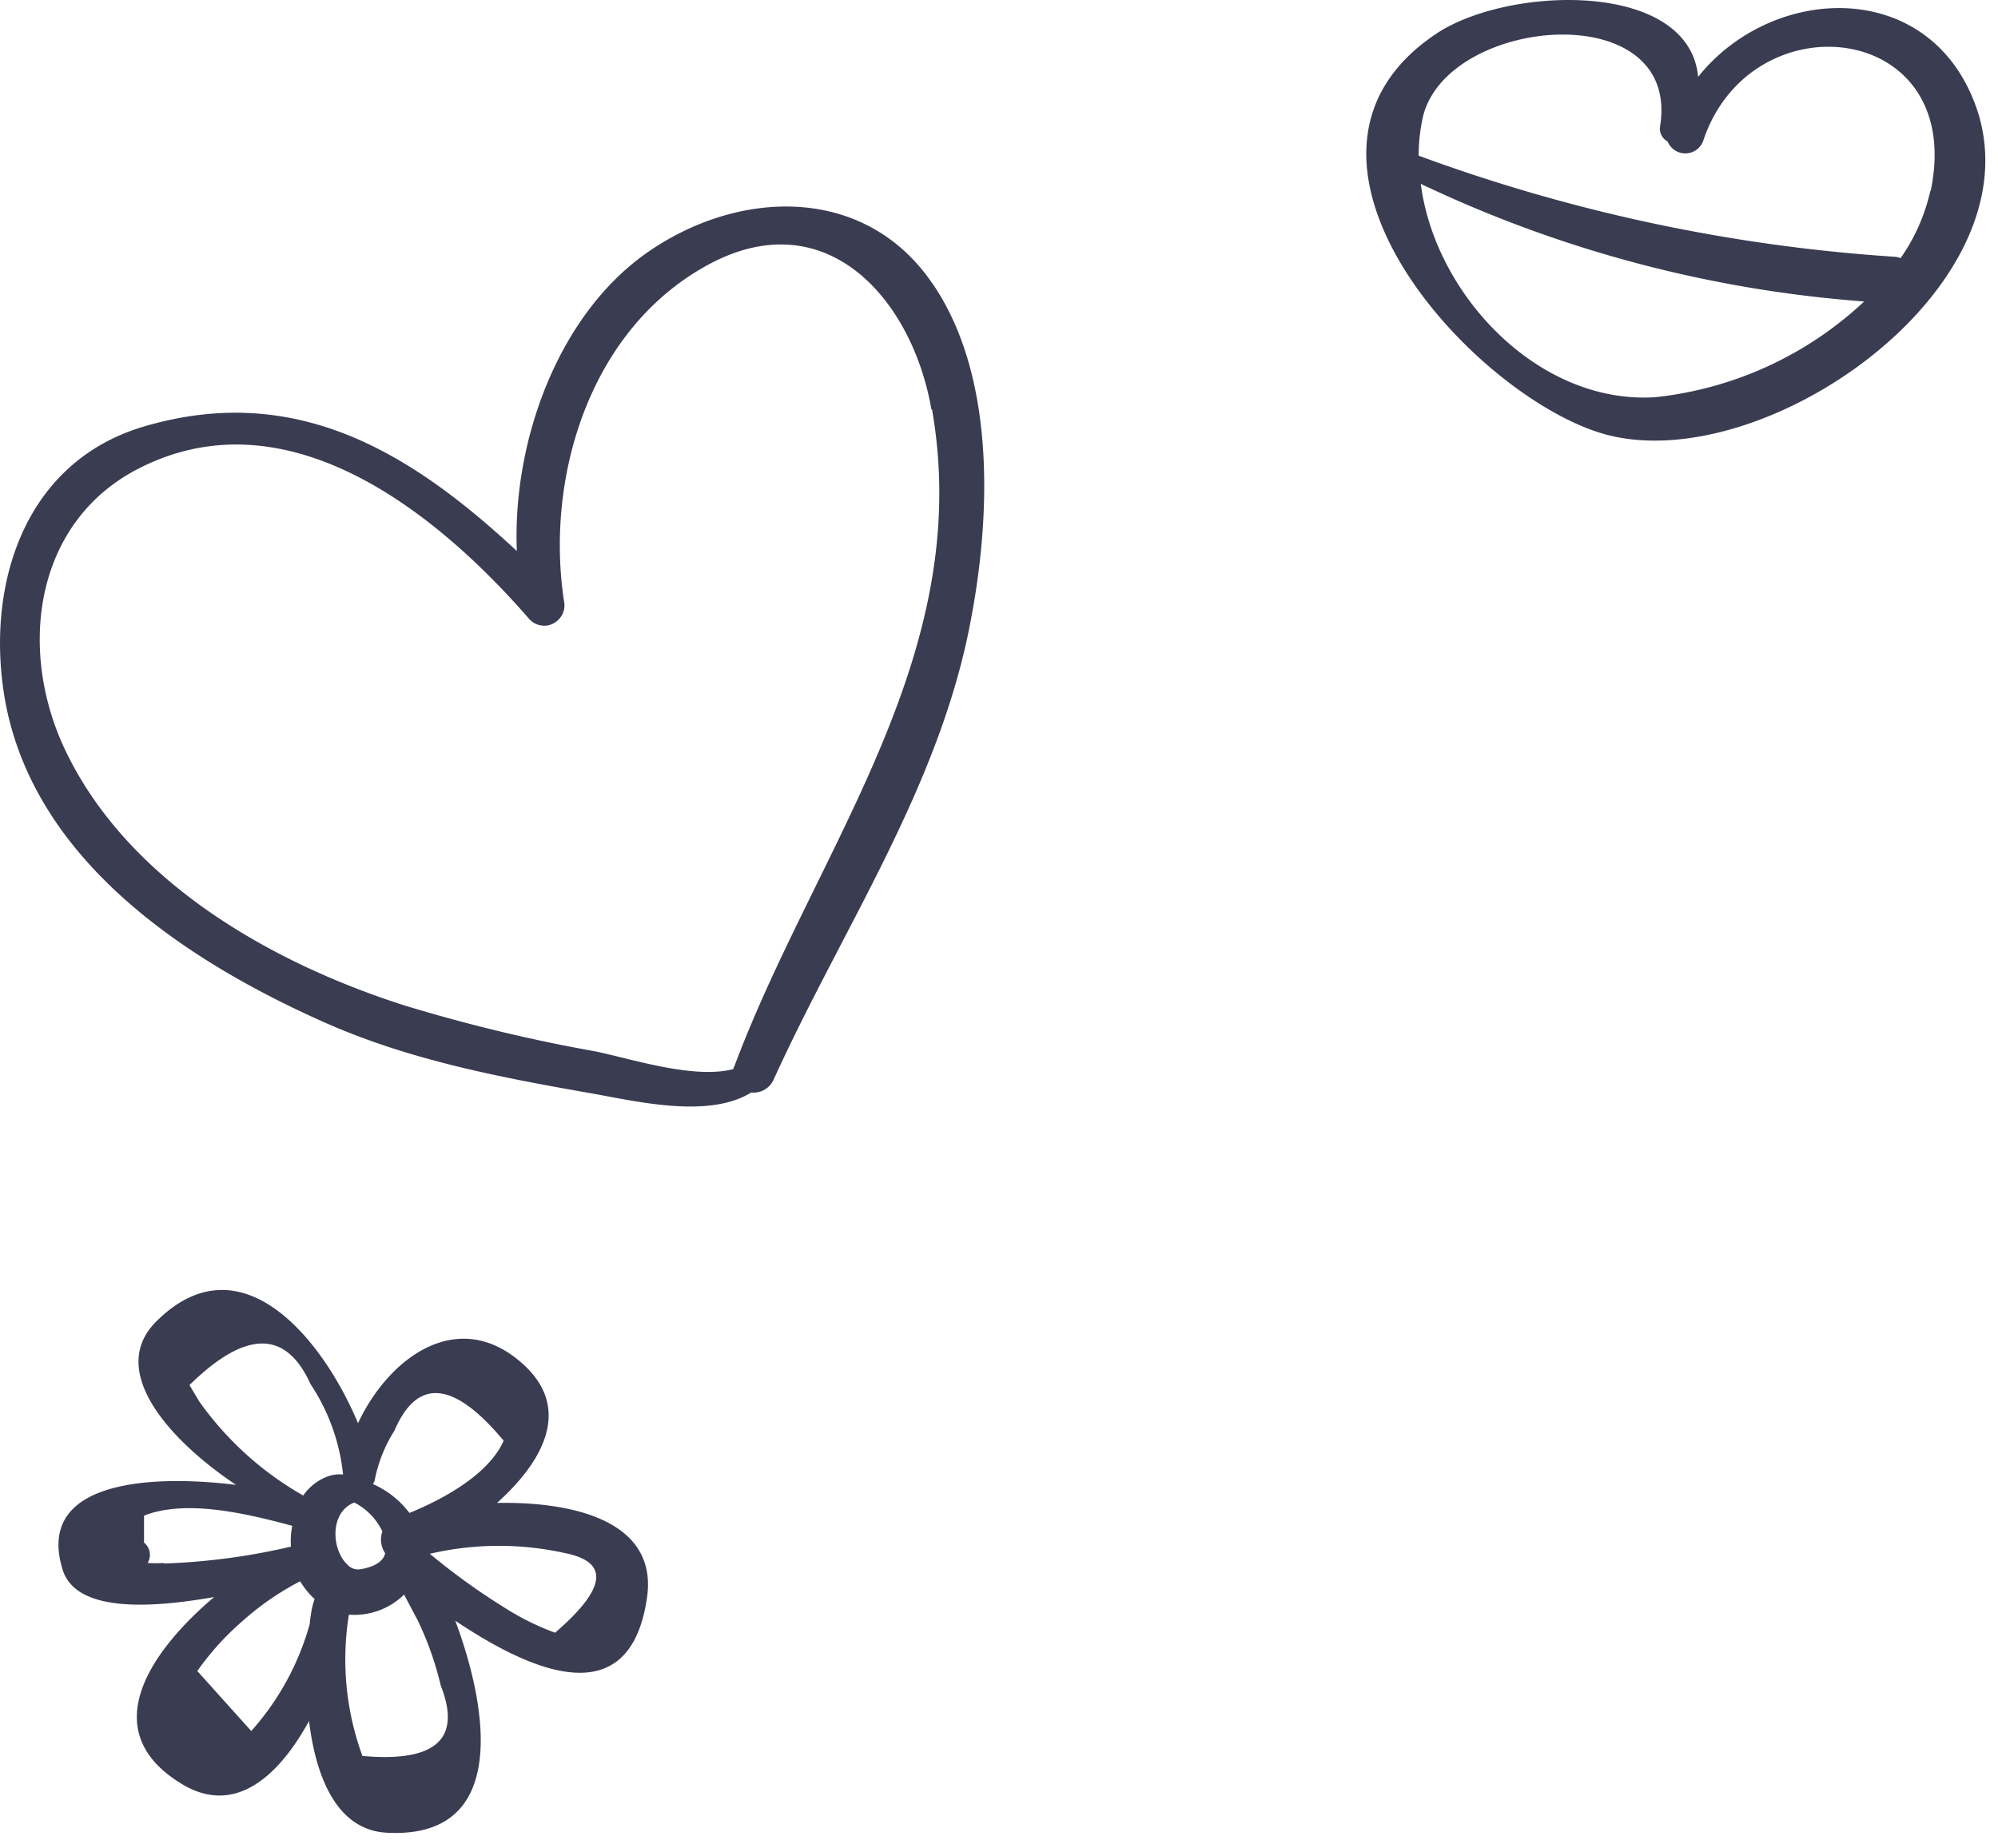 <svg xmlns="http://www.w3.org/2000/svg" width="80" height="74" fill="#3a3c51" xmlns:v="https://vecta.io/nano"><path d="M19.9 60.17c1.8-1.614 3.037-3.743 1.053-5.548-2.568-2.337-5.368-.312-6.618 2.355-1.44-3.437-4.738-7.434-8.1-4.05-1.967 2 .642 4.802 3.217 6.52-3.35-.416-8.064-.2-6.942 3.402.538 1.7 3.47 1.545 6.063 1.088-2.592 2.2-4.8 5.415-1.232 7.52 2.117 1.238 3.853-.405 5.033-2.557.278 2.274 1.122 4.362 3.107 4.472 4.836.266 4.12-4.814 2.748-8.487 2.985 1.996 6.942 3.807 7.665-.84.515-3.124-2.88-3.934-5.993-3.876zm-4.9-.897c.135-.7.404-1.387.793-1.996.914-2.133 2.372-2 4.373.4-.578 1.32-2.35 2.314-3.772 2.893a3.72 3.72 0 0 0-1.464-1.157.65.65 0 0 0 .069-.127v-.012zm-8.446 3.3a5.29 5.29 0 0 1-.642 0 .63.63 0 0 0-.145-.816V60.68l.15-.058c1.7-.58 4.05 0 5.785.463-.055.274-.073.554-.052.833a26.06 26.06 0 0 1-5.097.677v-.012zm5.86 2.4a10.76 10.76 0 0 1-2.354 4.328L7.9 66.898a11.14 11.14 0 0 1 1.805-1.996 11.3 11.3 0 0 1 2.314-1.597 3.1 3.1 0 0 0 .579.712c-.104.278-.156.607-.197.978v-.012zm-.278-5.103a12.94 12.94 0 0 1-4.156-3.76l-.393-.66c2.245-2.2 3.86-2.222 4.848-.035a8.03 8.03 0 0 1 1.302 3.616 1.43 1.43 0 0 0-.712.116 2.07 2.07 0 0 0-.891.735v-.012zm2.048.283c.5.255.885.66 1.128 1.157-.052.144-.07.298-.05.45s.074.297.16.424c-.098.422-.62.58-1 .642a.58.58 0 0 1-.532-.208c-.6-.573-.712-2.054.283-2.46v-.006zm.324 10.136c-.66-1.805-.844-3.75-.538-5.647a2.84 2.84 0 0 0 2.21-.804l.55 1.04a12.92 12.92 0 0 1 .92 2.609c.84 2.137-.206 3.074-3.14 2.812v-.01zm7.717-4.924a10.49 10.49 0 0 1-2.03-1.007 26.71 26.71 0 0 1-2.985-2.152 12.18 12.18 0 0 1 5.409-.029c1.793.355 1.662 1.417-.393 3.188zM79.2 4.506C77.453-.927 71.003-.7 67.994 3.077 67.624-.805 60.4-.568 57.523 1.34c-7.243 4.82 1.157 14.233 6.462 15.962C70.262 19.352 81.44 11.7 79.2 4.506zM66.3 15.9c-4.674.318-8.84-4.08-9.412-8.54a49.86 49.86 0 0 0 17.754 4.709 14.46 14.46 0 0 1-8.342 3.83zm10.992-8.262a7.57 7.57 0 0 1-1.192 2.696c-.063-.025-.13-.042-.197-.052-6.526-.422-12.956-1.787-19.1-4.05 0-.518.056-1.034.168-1.54.95-4.05 10.332-4.883 9.5.353a.58.58 0 0 0 .301.619.76.76 0 0 0 .29.352c.13.085.282.13.438.125s.306-.055.43-.146.22-.22.27-.366c1.903-5.72 10.523-4.796 9.106 2.008h-.023zm-39.977 3.685c-2.713-3.946-7.764-3.76-11.414-1.203-3.54 2.482-5.386 7.52-5.207 11.94-4.212-3.917-8.845-6.815-15-4.964C.815 18.582-.648 23.72.25 28.285c1.28 6.295 7.3 10.223 12.727 12.64 3.43 1.522 7.035 2.204 10.702 2.847 1.776.312 4.692 1.03 6.4-.035a.88.88 0 0 0 .902-.526c2.765-6.087 6.67-11.756 7.9-18.433.798-4.2.978-9.766-1.556-13.446zm0 5.05c1.736 9.864-4.628 17.582-7.897 26.278a1 1 0 0 0-.058.15c-1.597.417-4.13-.428-5.536-.712a65.54 65.54 0 0 1-7.659-1.846C10.858 38.542 5.15 35.3 2.638 30.084c-1.944-4.02-1.3-9.187 2.94-11.34 5.953-3.026 11.93 1.794 15.62 6.046a.81.81 0 0 0 .452.247.78.78 0 0 0 .5-.073c.148-.08.285-.206.364-.364s.105-.336.074-.5c-.758-4.918.972-10.67 5.426-13.307 4.906-2.945 8.498 1.082 9.28 5.6h.023z"/></svg>